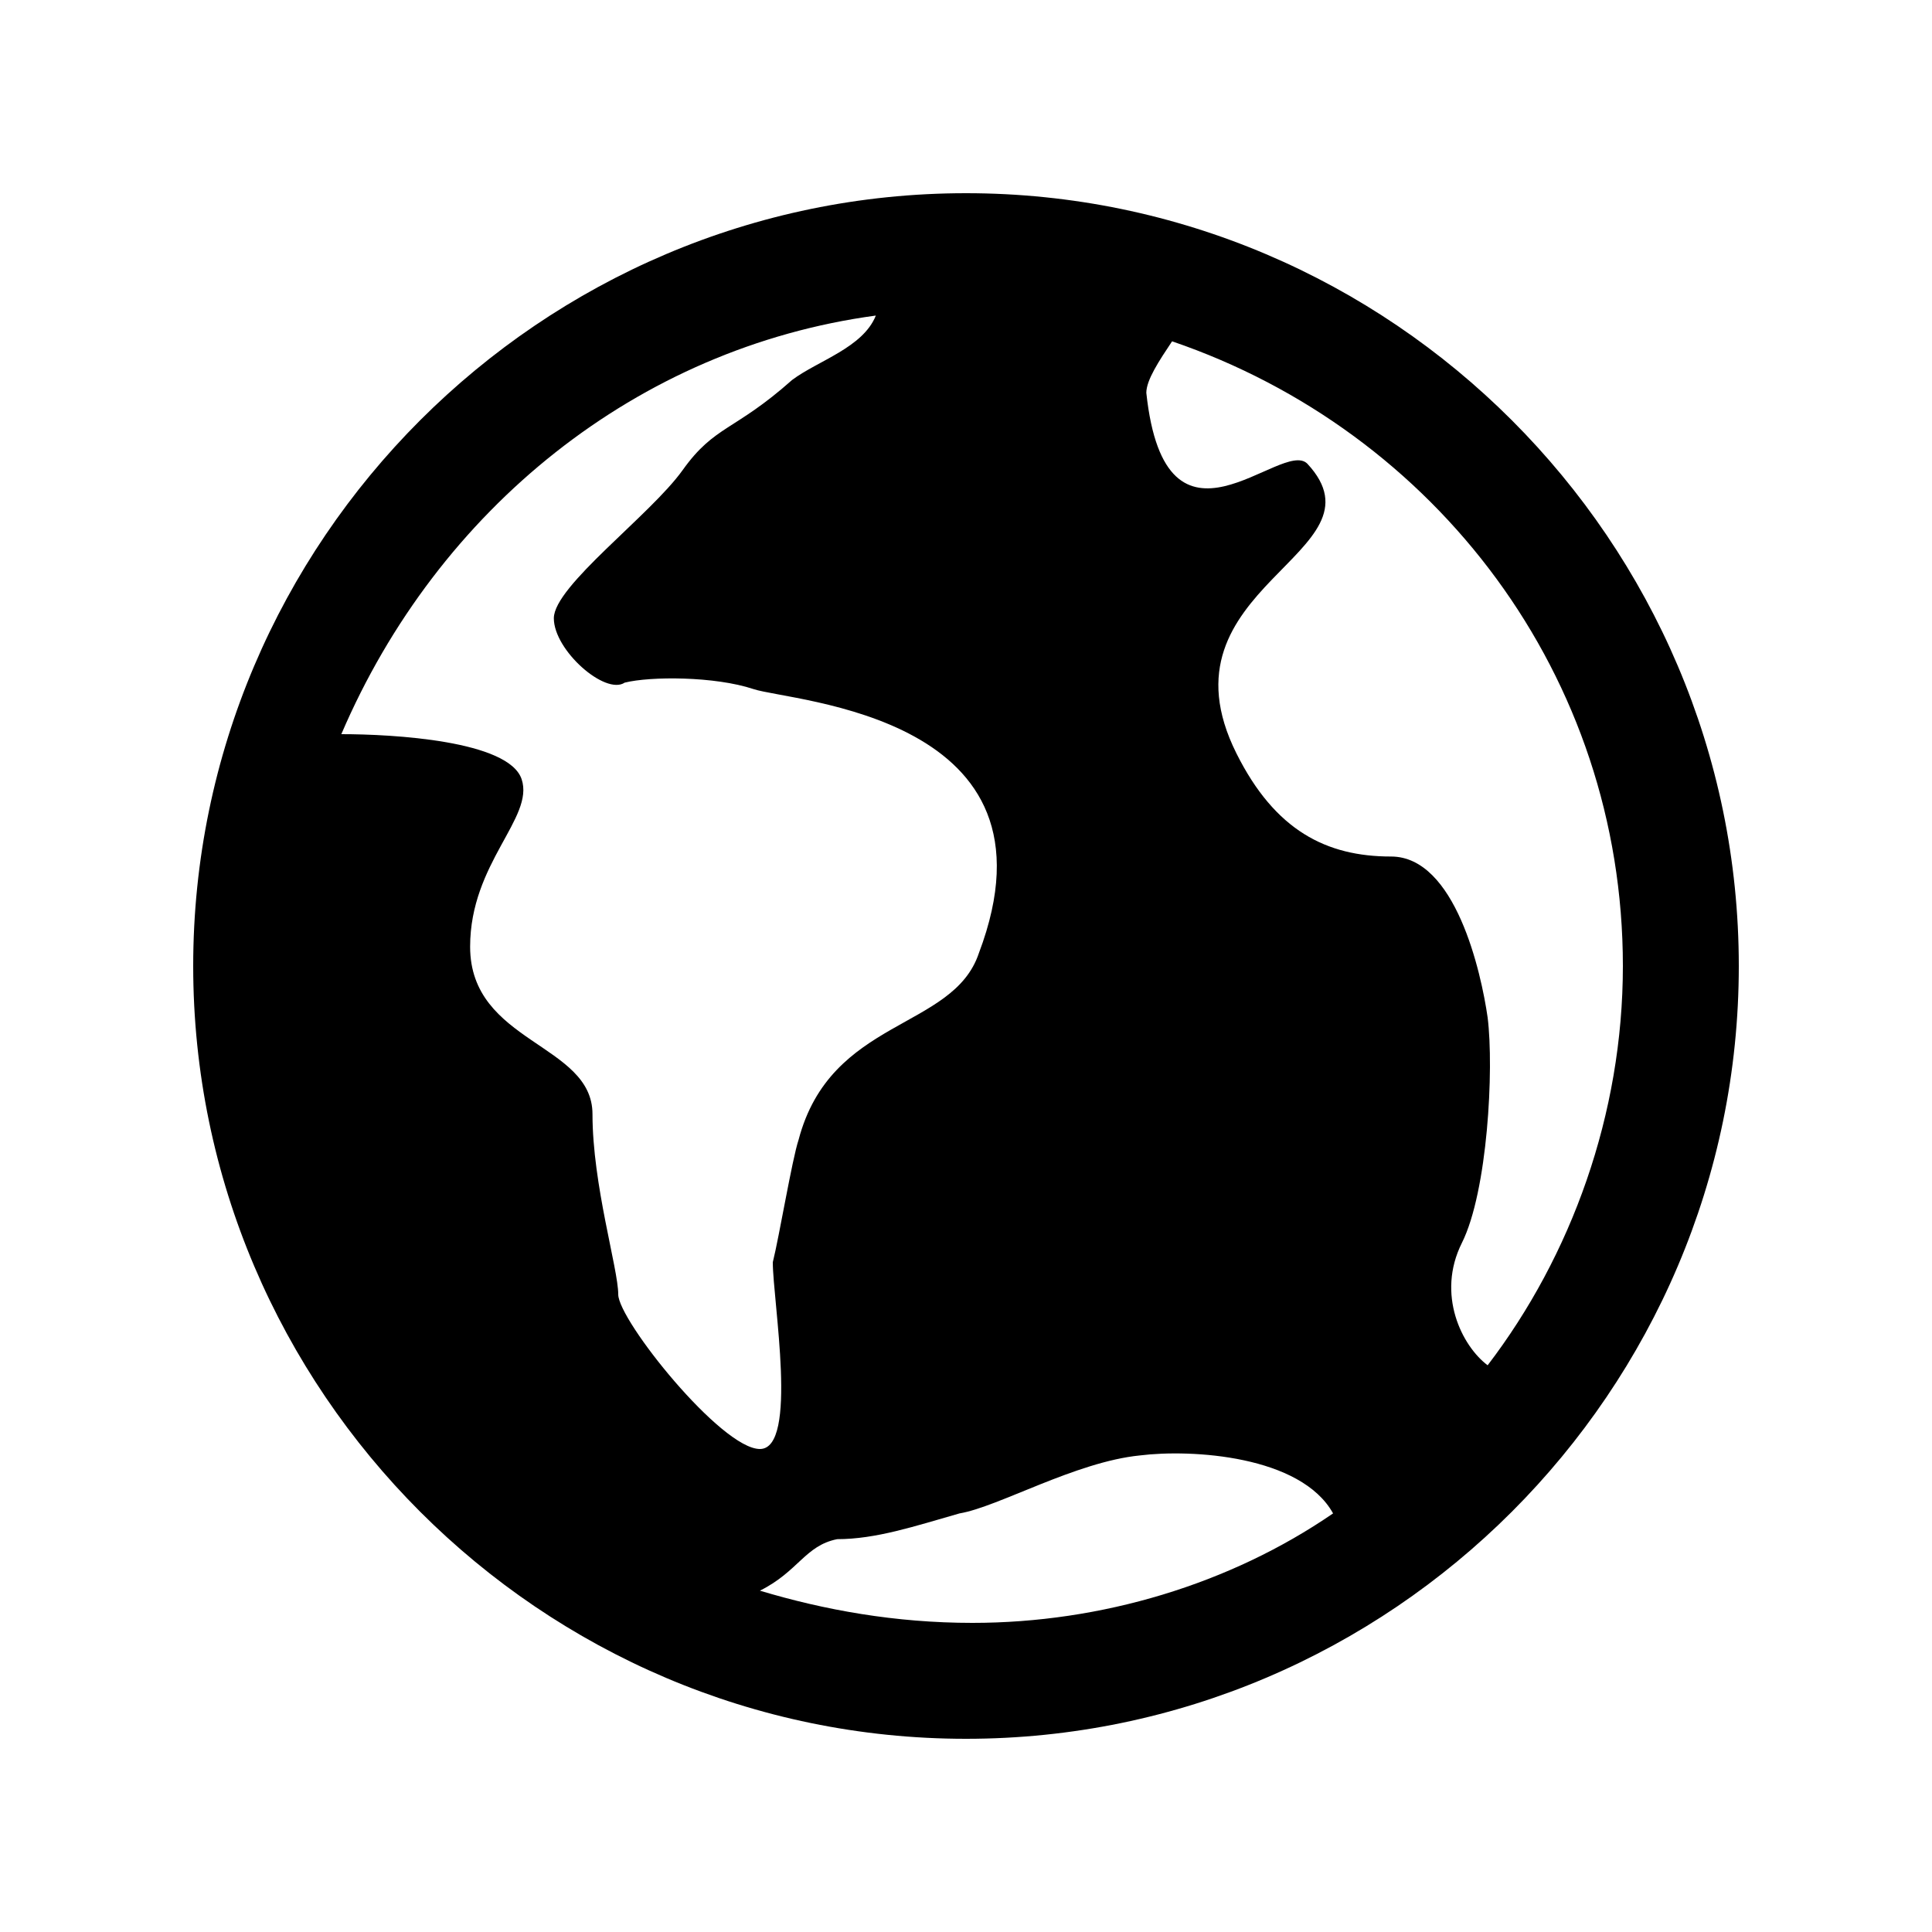 <?xml version="1.0" encoding="utf-8"?>
<!-- Generator: Adobe Illustrator 20.1.0, SVG Export Plug-In . SVG Version: 6.00 Build 0)  -->
<svg version="1.0" id="Calque_1" xmlns="http://www.w3.org/2000/svg" xmlns:xlink="http://www.w3.org/1999/xlink" x="0px" y="0px"
	 viewBox="0 0 30 30" style="enable-background:new 0 0 30 30;" xml:space="preserve">
<path d="M15,3C8.4,3,3,8.4,3,15s5.4,12,12,12c6.6,0,12-5.4,12-12S21.6,3,15,3z M25.2,15c0,2.3-0.8,4.5-2.1,6.2
	c-0.4-0.3-0.8-1.1-0.4-1.9c0.4-0.8,0.5-2.7,0.4-3.5c-0.1-0.7-0.5-2.5-1.5-2.5c-1,0-1.8-0.4-2.4-1.6c-1.3-2.6,2.4-3.1,1.1-4.5
	c-0.4-0.4-2.2,1.7-2.5-1.1c0-0.2,0.2-0.5,0.4-0.8C22.3,6.7,25.2,10.5,25.2,15z M13.6,4.9c-0.2,0.5-0.9,0.7-1.3,1
	c-0.9,0.8-1.2,0.7-1.7,1.4c-0.5,0.7-2,1.8-2,2.3s0.8,1.2,1.1,1c0.4-0.1,1.4-0.1,2,0.1c0.6,0.2,4.9,0.4,3.5,4.1
	c-0.4,1.2-2.3,1-2.8,2.9c-0.1,0.3-0.3,1.5-0.4,1.9c0,0.6,0.4,2.9-0.2,2.9c-0.6,0-2.2-2-2.2-2.4c0-0.4-0.4-1.7-0.4-2.8
	c0-1.1-1.9-1.1-1.9-2.6c0-1.3,1-2,0.8-2.6c-0.2-0.6-2-0.7-2.8-0.7C6.8,7.9,9.9,5.4,13.6,4.9z M11.8,24.7c0.6-0.3,0.7-0.7,1.2-0.8
	c0.6,0,1.2-0.2,1.9-0.4c0.6-0.1,1.8-0.8,2.8-0.9c0.8-0.1,2.5,0,3,0.9c-1.6,1.1-3.6,1.7-5.6,1.7C13.9,25.2,12.8,25,11.8,24.7z"/>
</svg>
